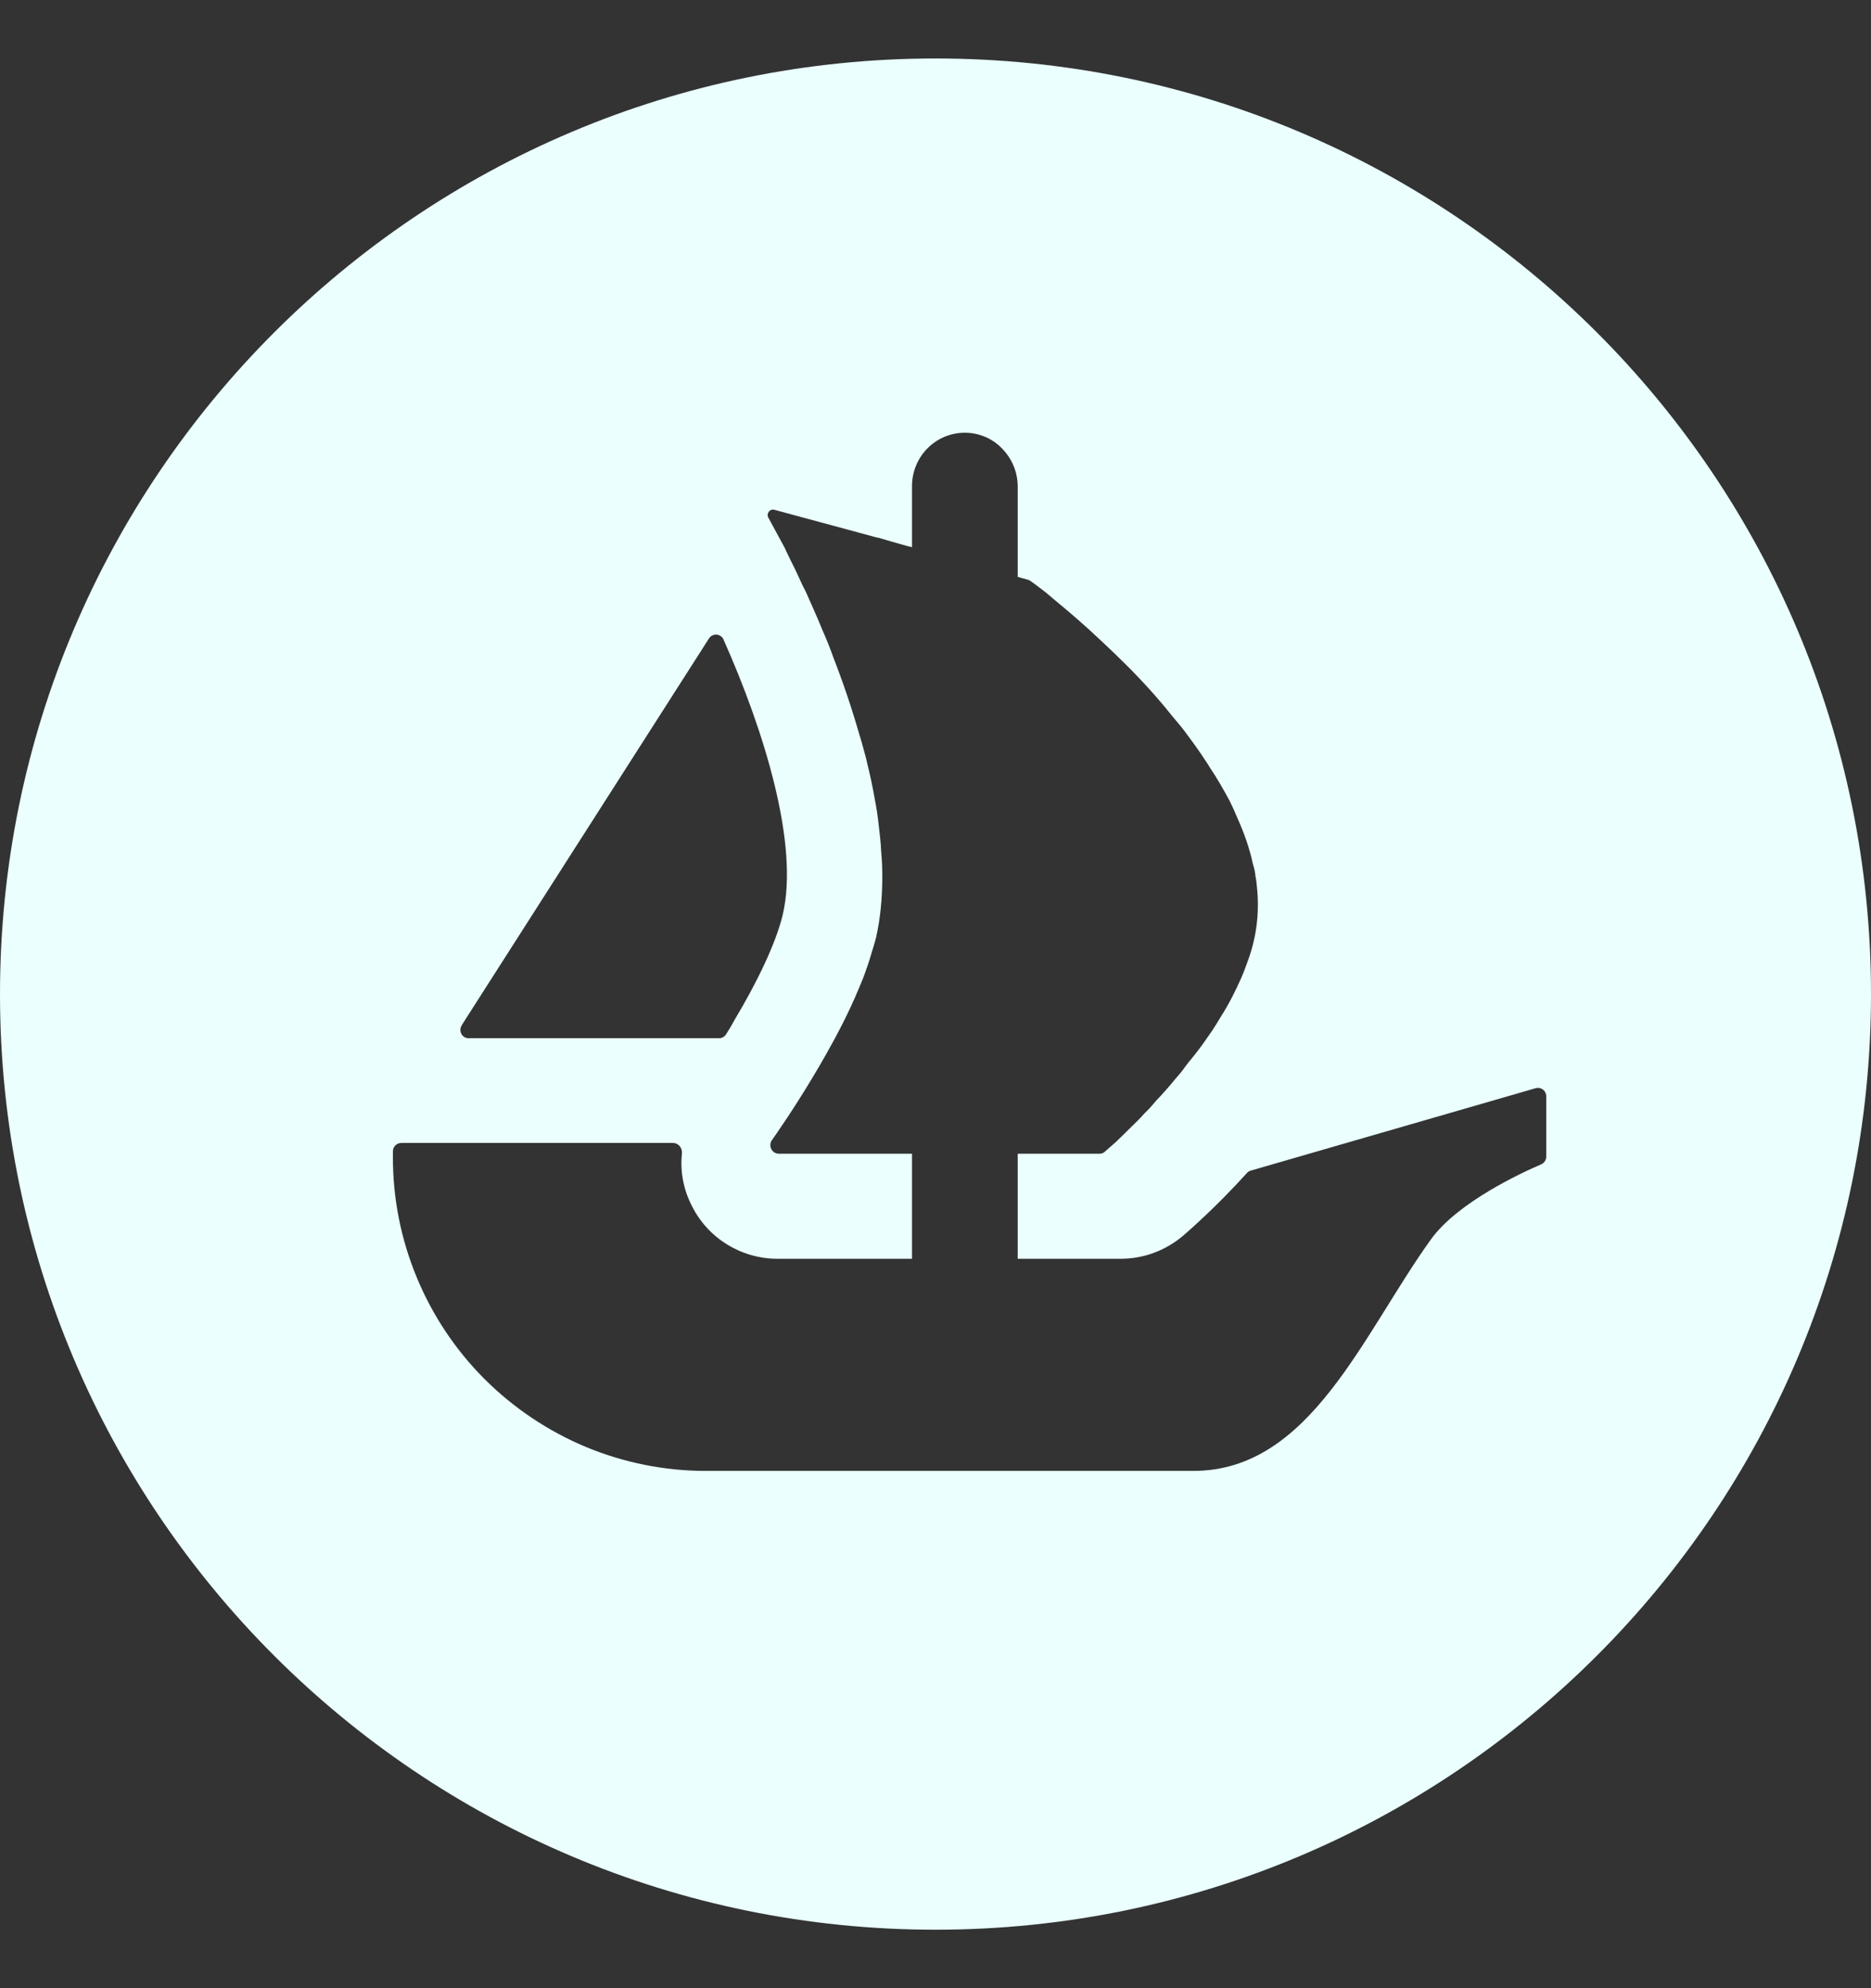 <svg width="16" height="17" viewBox="0 0 16 17" fill="none" xmlns="http://www.w3.org/2000/svg">
<rect x="0" y="0" width="16" height="17" fill="#333333" stroke="none"/>
<path d="M8 0.5C3.583 0.5 0 4.083 0 8.5C0 12.917 3.583 16.5 8 16.5C12.417 16.5 16 12.917 16 8.5C16 4.083 12.419 0.5 8 0.5ZM3.947 8.769L3.981 8.715L6.063 5.459C6.07 5.448 6.079 5.439 6.091 5.434C6.102 5.428 6.115 5.426 6.128 5.426C6.141 5.427 6.153 5.432 6.163 5.439C6.174 5.446 6.182 5.456 6.187 5.468C6.534 6.247 6.835 7.217 6.694 7.82C6.635 8.068 6.471 8.404 6.285 8.715C6.261 8.76 6.235 8.804 6.207 8.847C6.2 8.857 6.191 8.865 6.18 8.87C6.17 8.875 6.158 8.878 6.147 8.877H4.009C3.996 8.878 3.983 8.874 3.972 8.868C3.961 8.862 3.952 8.852 3.946 8.841C3.94 8.83 3.937 8.817 3.937 8.805C3.937 8.792 3.941 8.779 3.948 8.769H3.947ZM13.223 9.889C13.223 9.903 13.219 9.917 13.211 9.929C13.203 9.941 13.192 9.95 13.179 9.956C13.017 10.025 12.466 10.279 12.237 10.597C11.651 11.412 11.205 12.577 10.205 12.577H6.035C5.683 12.577 5.335 12.507 5.01 12.372C4.685 12.236 4.39 12.038 4.141 11.789C3.893 11.54 3.696 11.244 3.562 10.918C3.428 10.593 3.359 10.244 3.36 9.892V9.844C3.36 9.805 3.392 9.773 3.432 9.773H5.755C5.802 9.773 5.835 9.815 5.832 9.861C5.815 10.012 5.843 10.167 5.915 10.308C6.053 10.588 6.339 10.763 6.648 10.763H7.799V9.865H6.66C6.647 9.865 6.634 9.861 6.622 9.854C6.611 9.847 6.602 9.837 6.596 9.825C6.589 9.813 6.587 9.8 6.588 9.786C6.589 9.773 6.593 9.76 6.601 9.749L6.643 9.689C6.749 9.535 6.903 9.299 7.057 9.028C7.161 8.845 7.262 8.651 7.343 8.455C7.359 8.42 7.372 8.383 7.387 8.348C7.409 8.285 7.431 8.227 7.447 8.169C7.463 8.119 7.477 8.07 7.491 8.02C7.529 7.853 7.545 7.677 7.545 7.495C7.545 7.423 7.542 7.348 7.535 7.277C7.532 7.199 7.522 7.121 7.513 7.043C7.505 6.973 7.495 6.903 7.481 6.835C7.463 6.73 7.441 6.626 7.415 6.523L7.406 6.483C7.386 6.411 7.369 6.343 7.346 6.271C7.283 6.052 7.21 5.836 7.127 5.623C7.099 5.543 7.067 5.464 7.033 5.387C6.985 5.268 6.935 5.161 6.891 5.06C6.868 5.017 6.848 4.973 6.828 4.929C6.806 4.881 6.783 4.833 6.759 4.787C6.743 4.751 6.724 4.717 6.711 4.685L6.571 4.427C6.551 4.391 6.583 4.348 6.622 4.359L7.502 4.597H7.509L7.624 4.631L7.752 4.667L7.799 4.679V4.157C7.799 3.905 8 3.7 8.251 3.7C8.311 3.7 8.369 3.712 8.424 3.735C8.479 3.758 8.528 3.792 8.569 3.835C8.654 3.921 8.702 4.036 8.703 4.157V4.933L8.797 4.959C8.803 4.963 8.811 4.966 8.817 4.971C8.84 4.987 8.873 5.012 8.915 5.044C8.949 5.069 8.984 5.101 9.025 5.135C9.157 5.243 9.285 5.355 9.408 5.471C9.551 5.604 9.711 5.759 9.864 5.932C9.907 5.981 9.949 6.029 9.992 6.083C10.033 6.135 10.08 6.187 10.119 6.237C10.171 6.307 10.225 6.379 10.275 6.453C10.297 6.489 10.325 6.525 10.345 6.561C10.409 6.655 10.464 6.753 10.517 6.851C10.539 6.895 10.561 6.945 10.581 6.993C10.64 7.124 10.687 7.257 10.715 7.391C10.725 7.42 10.731 7.449 10.735 7.479V7.486C10.744 7.524 10.747 7.566 10.751 7.609C10.769 7.806 10.745 8.004 10.68 8.191C10.659 8.247 10.64 8.305 10.615 8.361C10.565 8.474 10.507 8.589 10.439 8.695C10.416 8.735 10.389 8.777 10.363 8.817C10.335 8.859 10.304 8.899 10.279 8.937C10.242 8.987 10.204 9.036 10.163 9.084C10.128 9.132 10.093 9.18 10.053 9.223C9.999 9.289 9.946 9.35 9.889 9.409C9.857 9.447 9.823 9.487 9.785 9.522C9.751 9.562 9.713 9.597 9.681 9.629C9.625 9.685 9.581 9.727 9.543 9.764L9.451 9.845C9.439 9.858 9.421 9.865 9.403 9.865H8.703V10.763H9.584C9.781 10.763 9.968 10.693 10.12 10.564C10.171 10.519 10.397 10.324 10.664 10.029C10.673 10.019 10.684 10.012 10.697 10.009L13.131 9.305C13.141 9.302 13.153 9.301 13.164 9.303C13.175 9.305 13.185 9.309 13.194 9.316C13.203 9.323 13.21 9.331 13.215 9.341C13.22 9.351 13.223 9.362 13.223 9.373V9.889Z" fill="#EAFFFE"/>
</svg>
